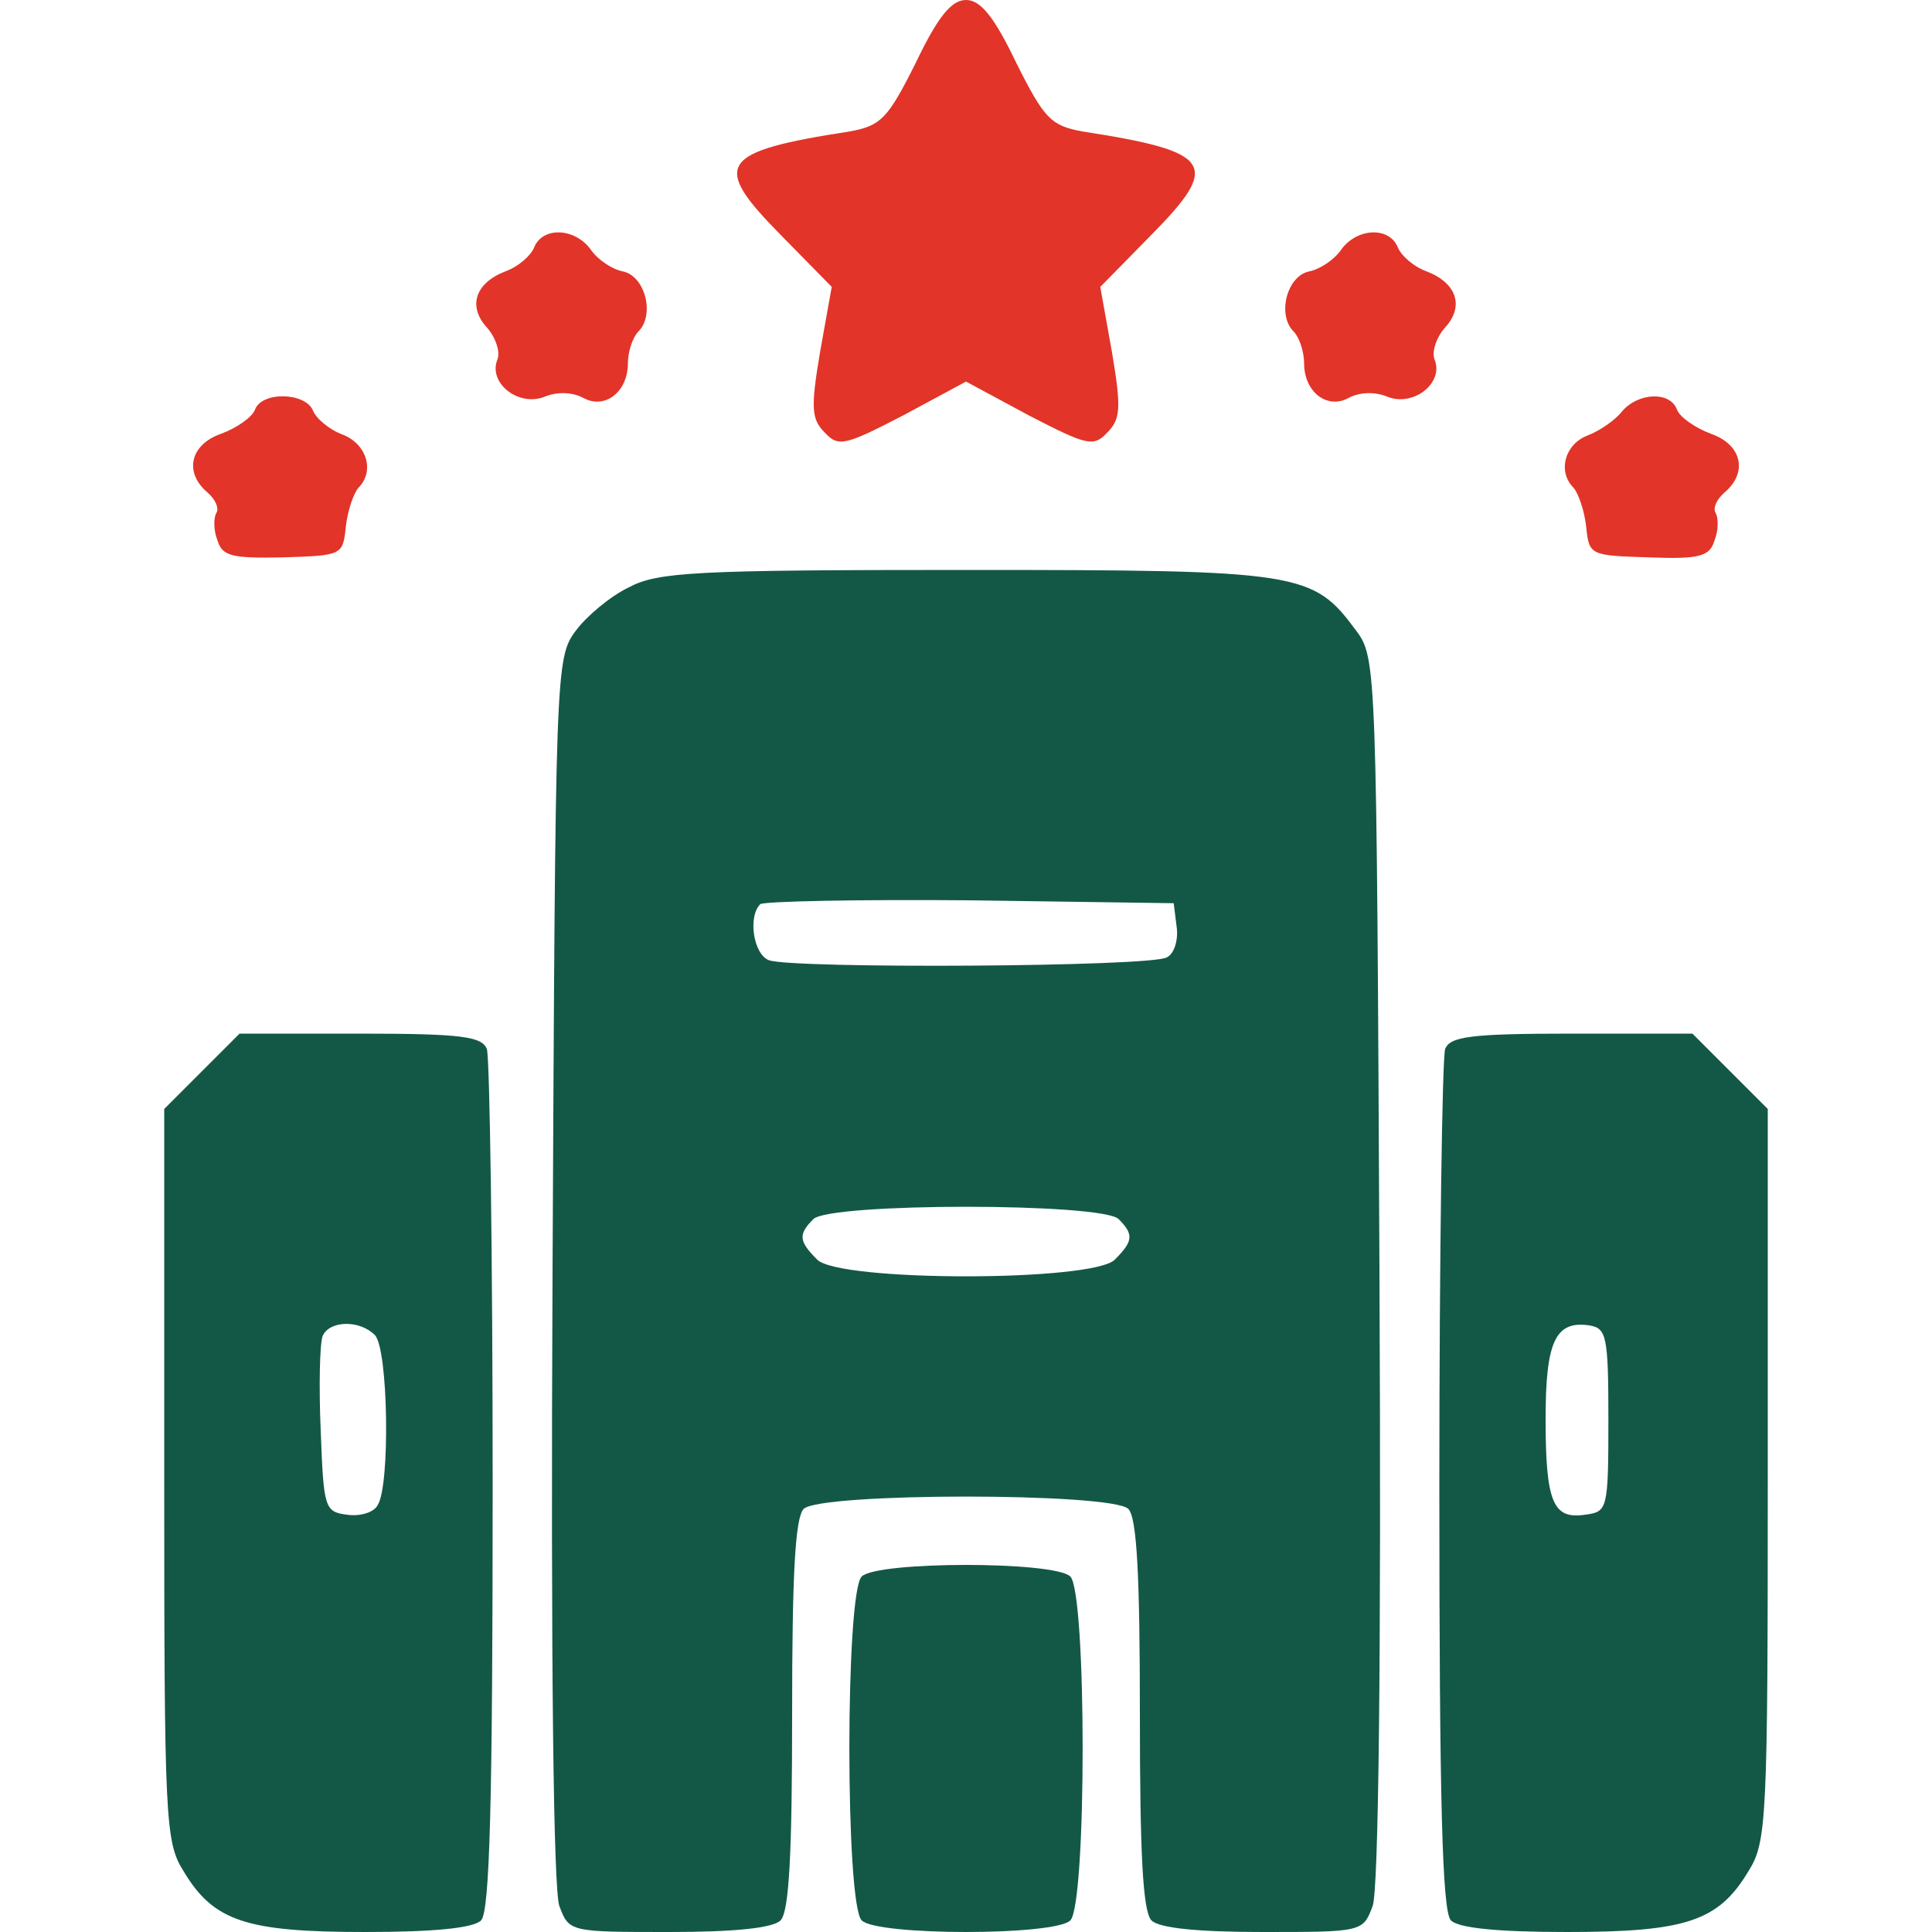 <?xml version="1.0" standalone="no"?>
<!DOCTYPE svg PUBLIC "-//W3C//DTD SVG 20010904//EN"
 "http://www.w3.org/TR/2001/REC-SVG-20010904/DTD/svg10.dtd">
<svg version="1.0" xmlns="http://www.w3.org/2000/svg"
 width="200pt" height="200pt" viewBox="0 0 200 200"
 preserveAspectRatio="xMidYMid meet">
<g transform="translate(0,200) scale(0.1,-0.1)"
fill="#135846" stroke="none">
<path fill='#E23428' d="M948 1935 c-29 -58 -36 -65 -68 -71 -136 -21 -144 -34 -72 -107 l53
-54 -12 -67 c-10 -59 -9 -70 5 -84 14 -15 21 -13 81 18 l65 35 65 -35 c60 -31
67 -33 81 -18 14 14 15 25 5 84 l-12 67 53 54 c72 73 64 86 -72 107 -32 6 -39
13 -68 71 -23 48 -37 65 -52 65 -15 0 -29 -17 -52 -65z"/>
<path fill='#E23428' d="M553 1744 c-3 -8 -16 -20 -30 -25 -31 -12 -39 -36 -19 -58 9 -10 14
-25 11 -33 -10 -24 21 -49 48 -39 14 6 30 5 41 -1 22 -12 46 6 46 36 0 12 5
27 11 33 17 17 7 57 -16 62 -11 2 -26 12 -33 22 -16 23 -50 25 -59 3z"/>
<path fill='#E23428' d="M1388 1741 c-7 -10 -22 -20 -33 -22 -23 -5 -33 -45 -16 -62 6 -6 11
-21 11 -33 0 -30 24 -48 46 -36 11 6 27 7 41 1 27 -10 58 15 48 39 -3 8 2 23
11 33 20 22 12 46 -19 58 -14 5 -27 17 -30 25 -9 22 -43 20 -59 -3z"/>
<path fill='#E23428' d="M264 1576 c-3 -8 -19 -19 -35 -25 -32 -11 -39 -40 -14 -61 8 -7 12
-16 9 -21 -3 -5 -3 -18 1 -28 5 -17 15 -19 68 -18 61 2 62 2 65 32 2 17 8 34
13 40 17 17 9 45 -16 55 -14 5 -28 17 -31 25 -8 19 -53 20 -60 1z"/>
<path fill='#E23428' d="M1679 1574 c-7 -9 -23 -20 -36 -25 -23 -9 -31 -37 -14 -54 5 -6 11
-23 13 -40 3 -30 4 -30 65 -32 53 -2 63 1 68 18 4 10 4 23 1 28 -3 5 1 14 9
21 25 21 18 50 -14 61 -16 6 -32 17 -35 25 -7 19 -40 18 -57 -2z"/>
<path d="M651 1392 c-19 -9 -44 -30 -55 -45 -21 -28 -21 -39 -24 -661 -2 -412
1 -642 7 -659 10 -27 11 -27 114 -27 67 0 107 4 115 12 9 9 12 70 12 213 0
143 3 204 12 213 17 17 319 17 336 0 9 -9 12 -70 12 -213 0 -143 3 -204 12
-213 8 -8 48 -12 115 -12 103 0 104 0 114 27 6 17 9 247 7 659 -3 622 -3 633
-24 661 -45 61 -57 63 -404 63 -280 0 -319 -2 -349 -18z m567 -351 c2 -13 -2
-28 -10 -32 -15 -10 -388 -12 -412 -3 -16 6 -22 45 -9 58 4 3 102 5 217 4
l211 -3 3 -24z m-60 -303 c16 -16 15 -23 -4 -42 -23 -23 -285 -23 -308 0 -19
19 -20 26 -4 42 17 17 299 17 316 0z"/>
<path d="M209 891 l-39 -39 0 -378 c0 -358 1 -381 20 -411 31 -52 65 -63 188
-63 71 0 112 4 120 12 9 9 12 122 12 449 0 241 -3 444 -6 453 -5 13 -26 16
-131 16 l-125 0 -39 -39z m179 -273 c14 -14 16 -156 3 -176 -4 -8 -19 -12 -32
-10 -23 3 -24 7 -27 87 -2 46 -1 90 2 98 7 16 38 17 54 1z"/>
<path d="M1496 914 c-3 -9 -6 -212 -6 -453 0 -327 3 -440 12 -449 8 -8 49 -12
120 -12 123 0 157 11 188 63 19 30 20 53 20 411 l0 378 -39 39 -39 39 -125 0
c-105 0 -126 -3 -131 -16z m169 -384 c0 -93 -1 -95 -24 -98 -33 -5 -41 12 -41
99 0 80 10 102 45 97 18 -3 20 -10 20 -98z"/>
<path d="M892 368 c-17 -17 -17 -339 0 -356 16 -16 200 -16 216 0 17 17 17
339 0 356 -16 16 -200 16 -216 0z"/>
</g>
</svg>
